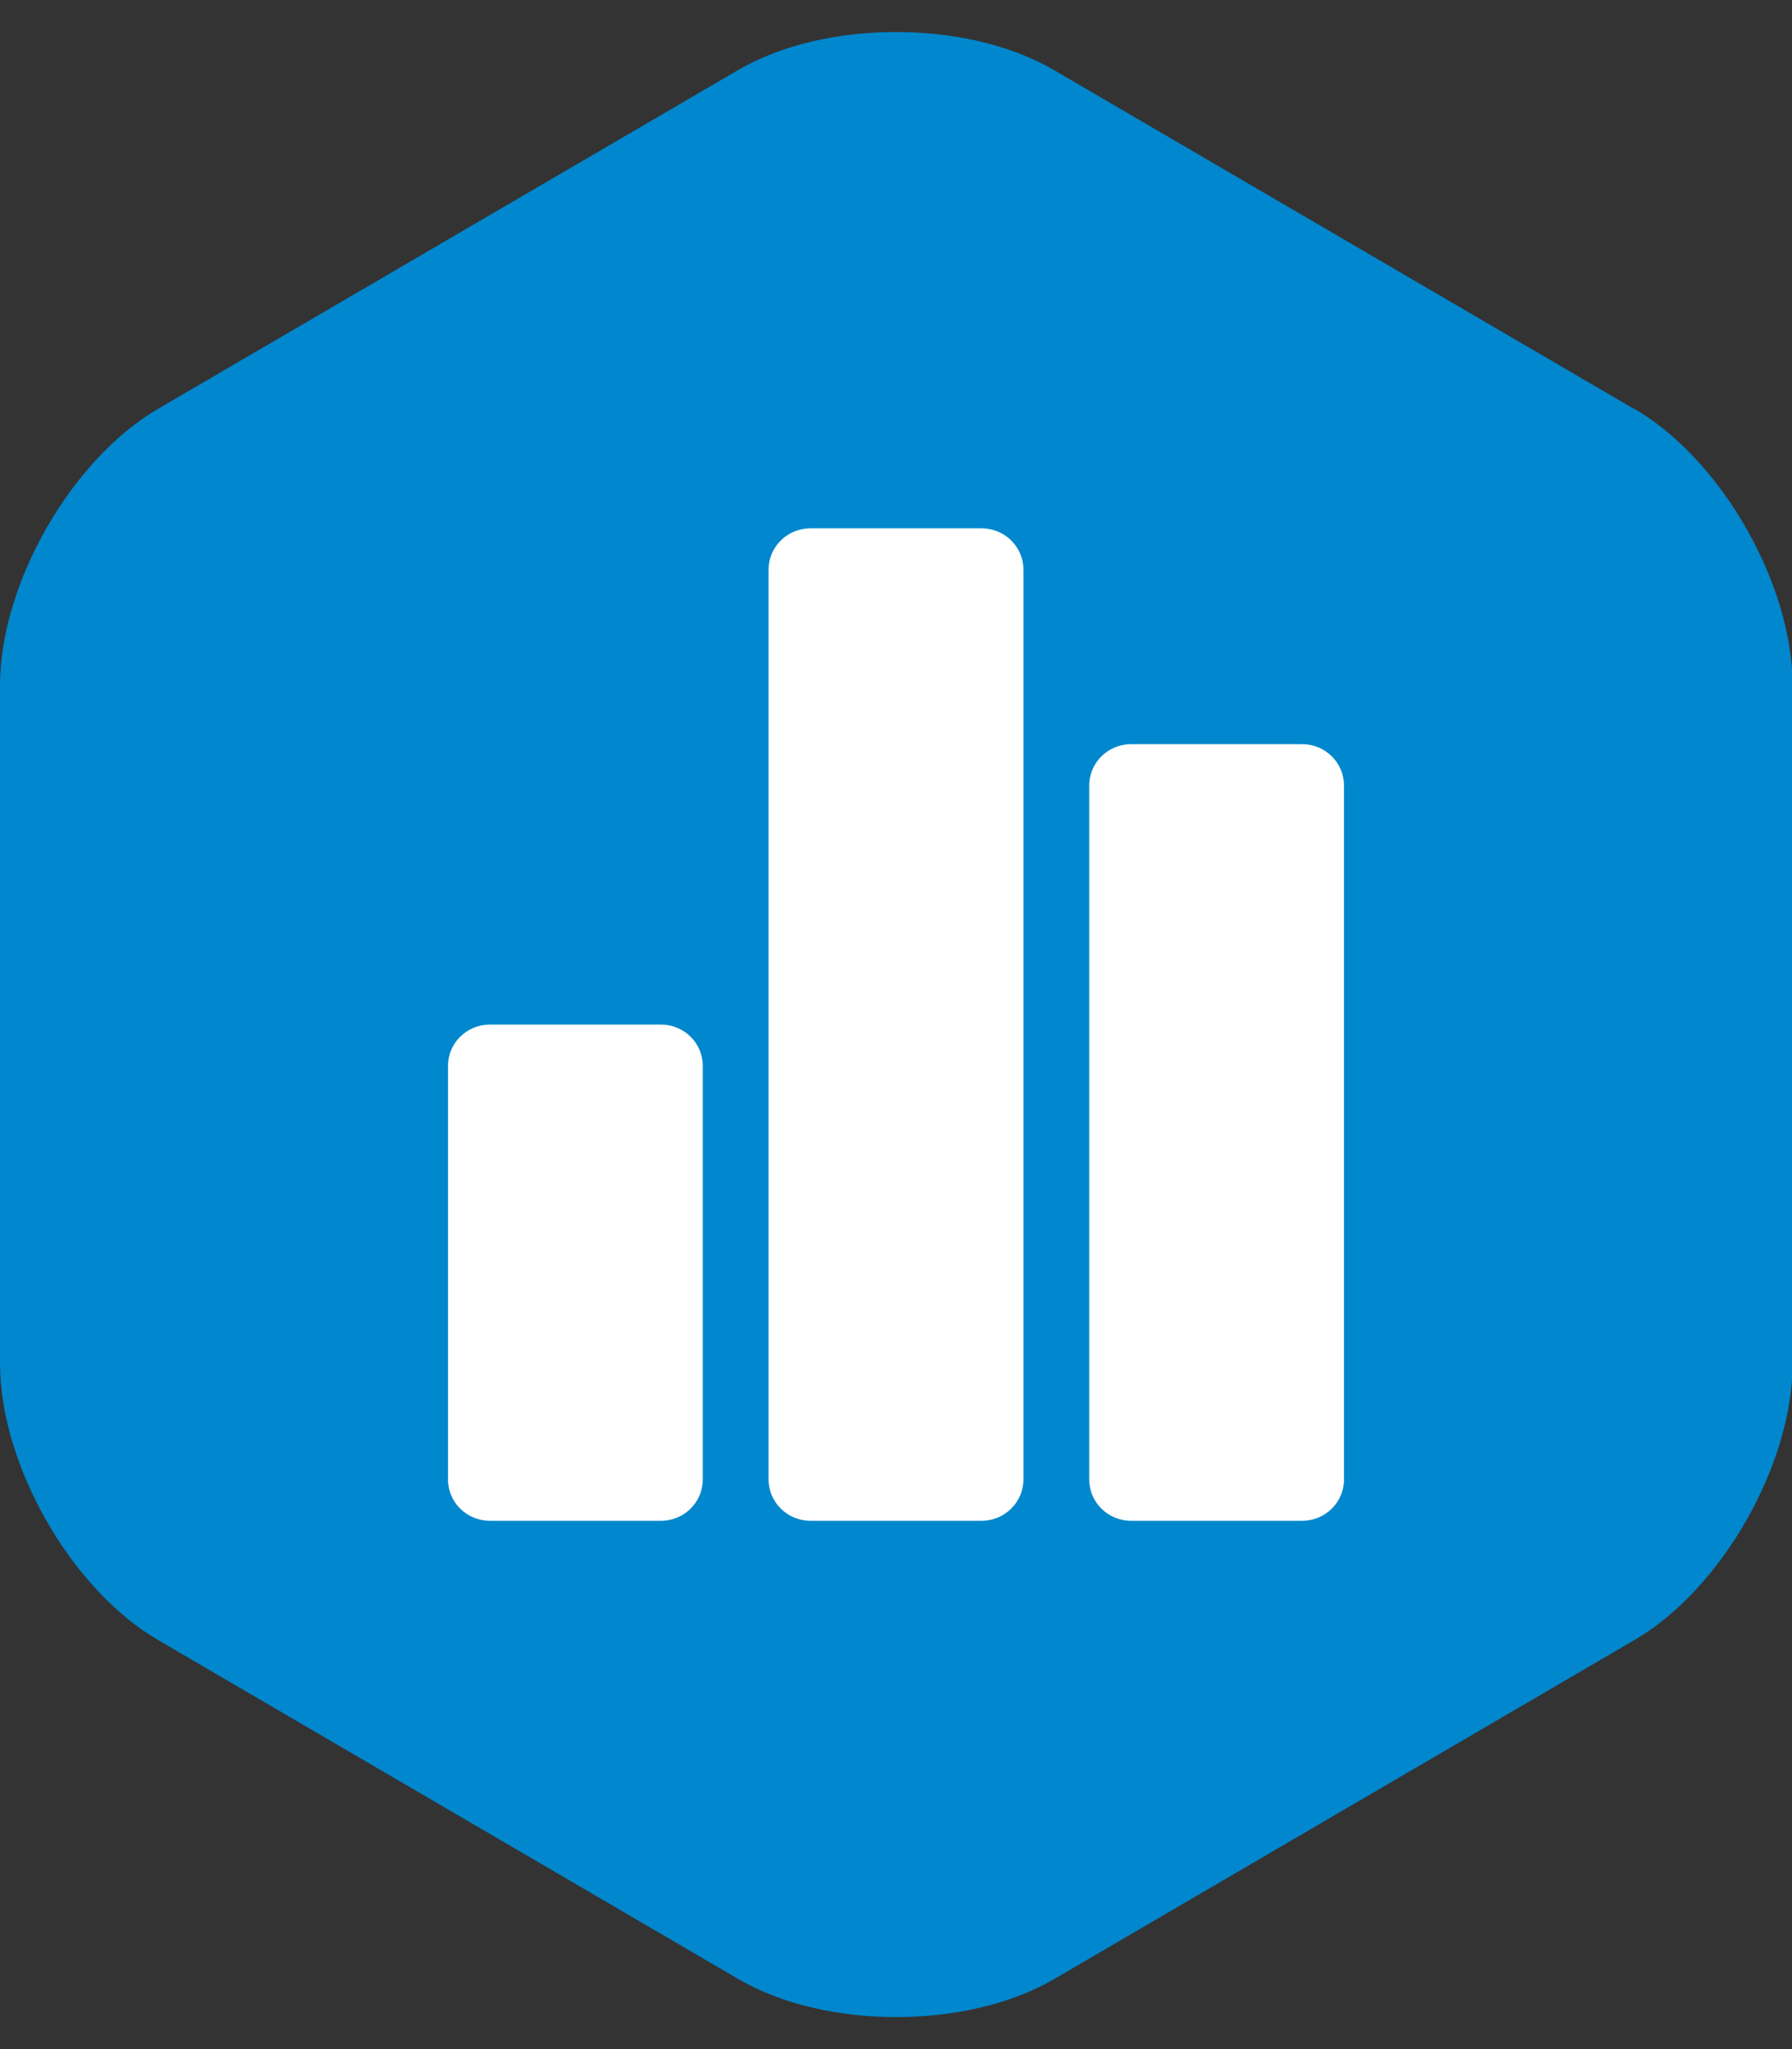<svg width="28" height="32" viewBox="0 0 28 32" fill="none" xmlns="http://www.w3.org/2000/svg">
<rect x="0" y="0" width="28" height="32" fill="#333333" stroke="none"/>
<g clip-path="url(#clip0_904_28306)">
<g clip-path="url(#clip1_904_28306)">
<path d="M25.532 6.386L16.468 1.094C15.789 0.698 14.897 0.5 14 0.5C13.103 0.5 12.211 0.698 11.533 1.094L2.467 6.386C1.111 7.178 0 9.124 0 10.704V21.291C0 22.876 1.111 24.818 2.467 25.61L11.537 30.906C12.215 31.302 13.107 31.5 14.004 31.5C14.901 31.5 15.794 31.302 16.472 30.906L25.541 25.61C26.898 24.818 28.009 22.876 28.009 21.291V10.704C28.009 9.12 26.898 7.178 25.541 6.386H25.532Z" fill="#0087CD"/>
<path d="M17.019 12.267V23.104C17.019 23.462 17.312 23.75 17.675 23.75H20.344C20.707 23.75 21 23.462 21 23.104V12.267C21 11.91 20.707 11.621 20.344 11.621H17.675C17.312 11.621 17.019 11.91 17.019 12.267ZM12.666 23.75H15.334C15.697 23.75 15.991 23.462 15.991 23.104V8.896C15.991 8.538 15.697 8.25 15.334 8.25H12.666C12.303 8.25 12.009 8.538 12.009 8.896V23.104C12.009 23.462 12.303 23.75 12.666 23.75ZM7.656 23.75H10.325C10.688 23.75 10.981 23.462 10.981 23.104V16.646C10.981 16.288 10.688 16 10.325 16H7.656C7.293 16 7 16.288 7 16.646V23.104C7 23.462 7.293 23.75 7.656 23.75Z" fill="white"/>
</g>
</g>
<defs>
<clipPath id="clip0_904_28306">
<rect width="28" height="32" fill="white"/>
</clipPath>
<clipPath id="clip1_904_28306">
<rect width="28" height="31" fill="white" transform="translate(0 0.5)"/>
</clipPath>
</defs>
</svg>
